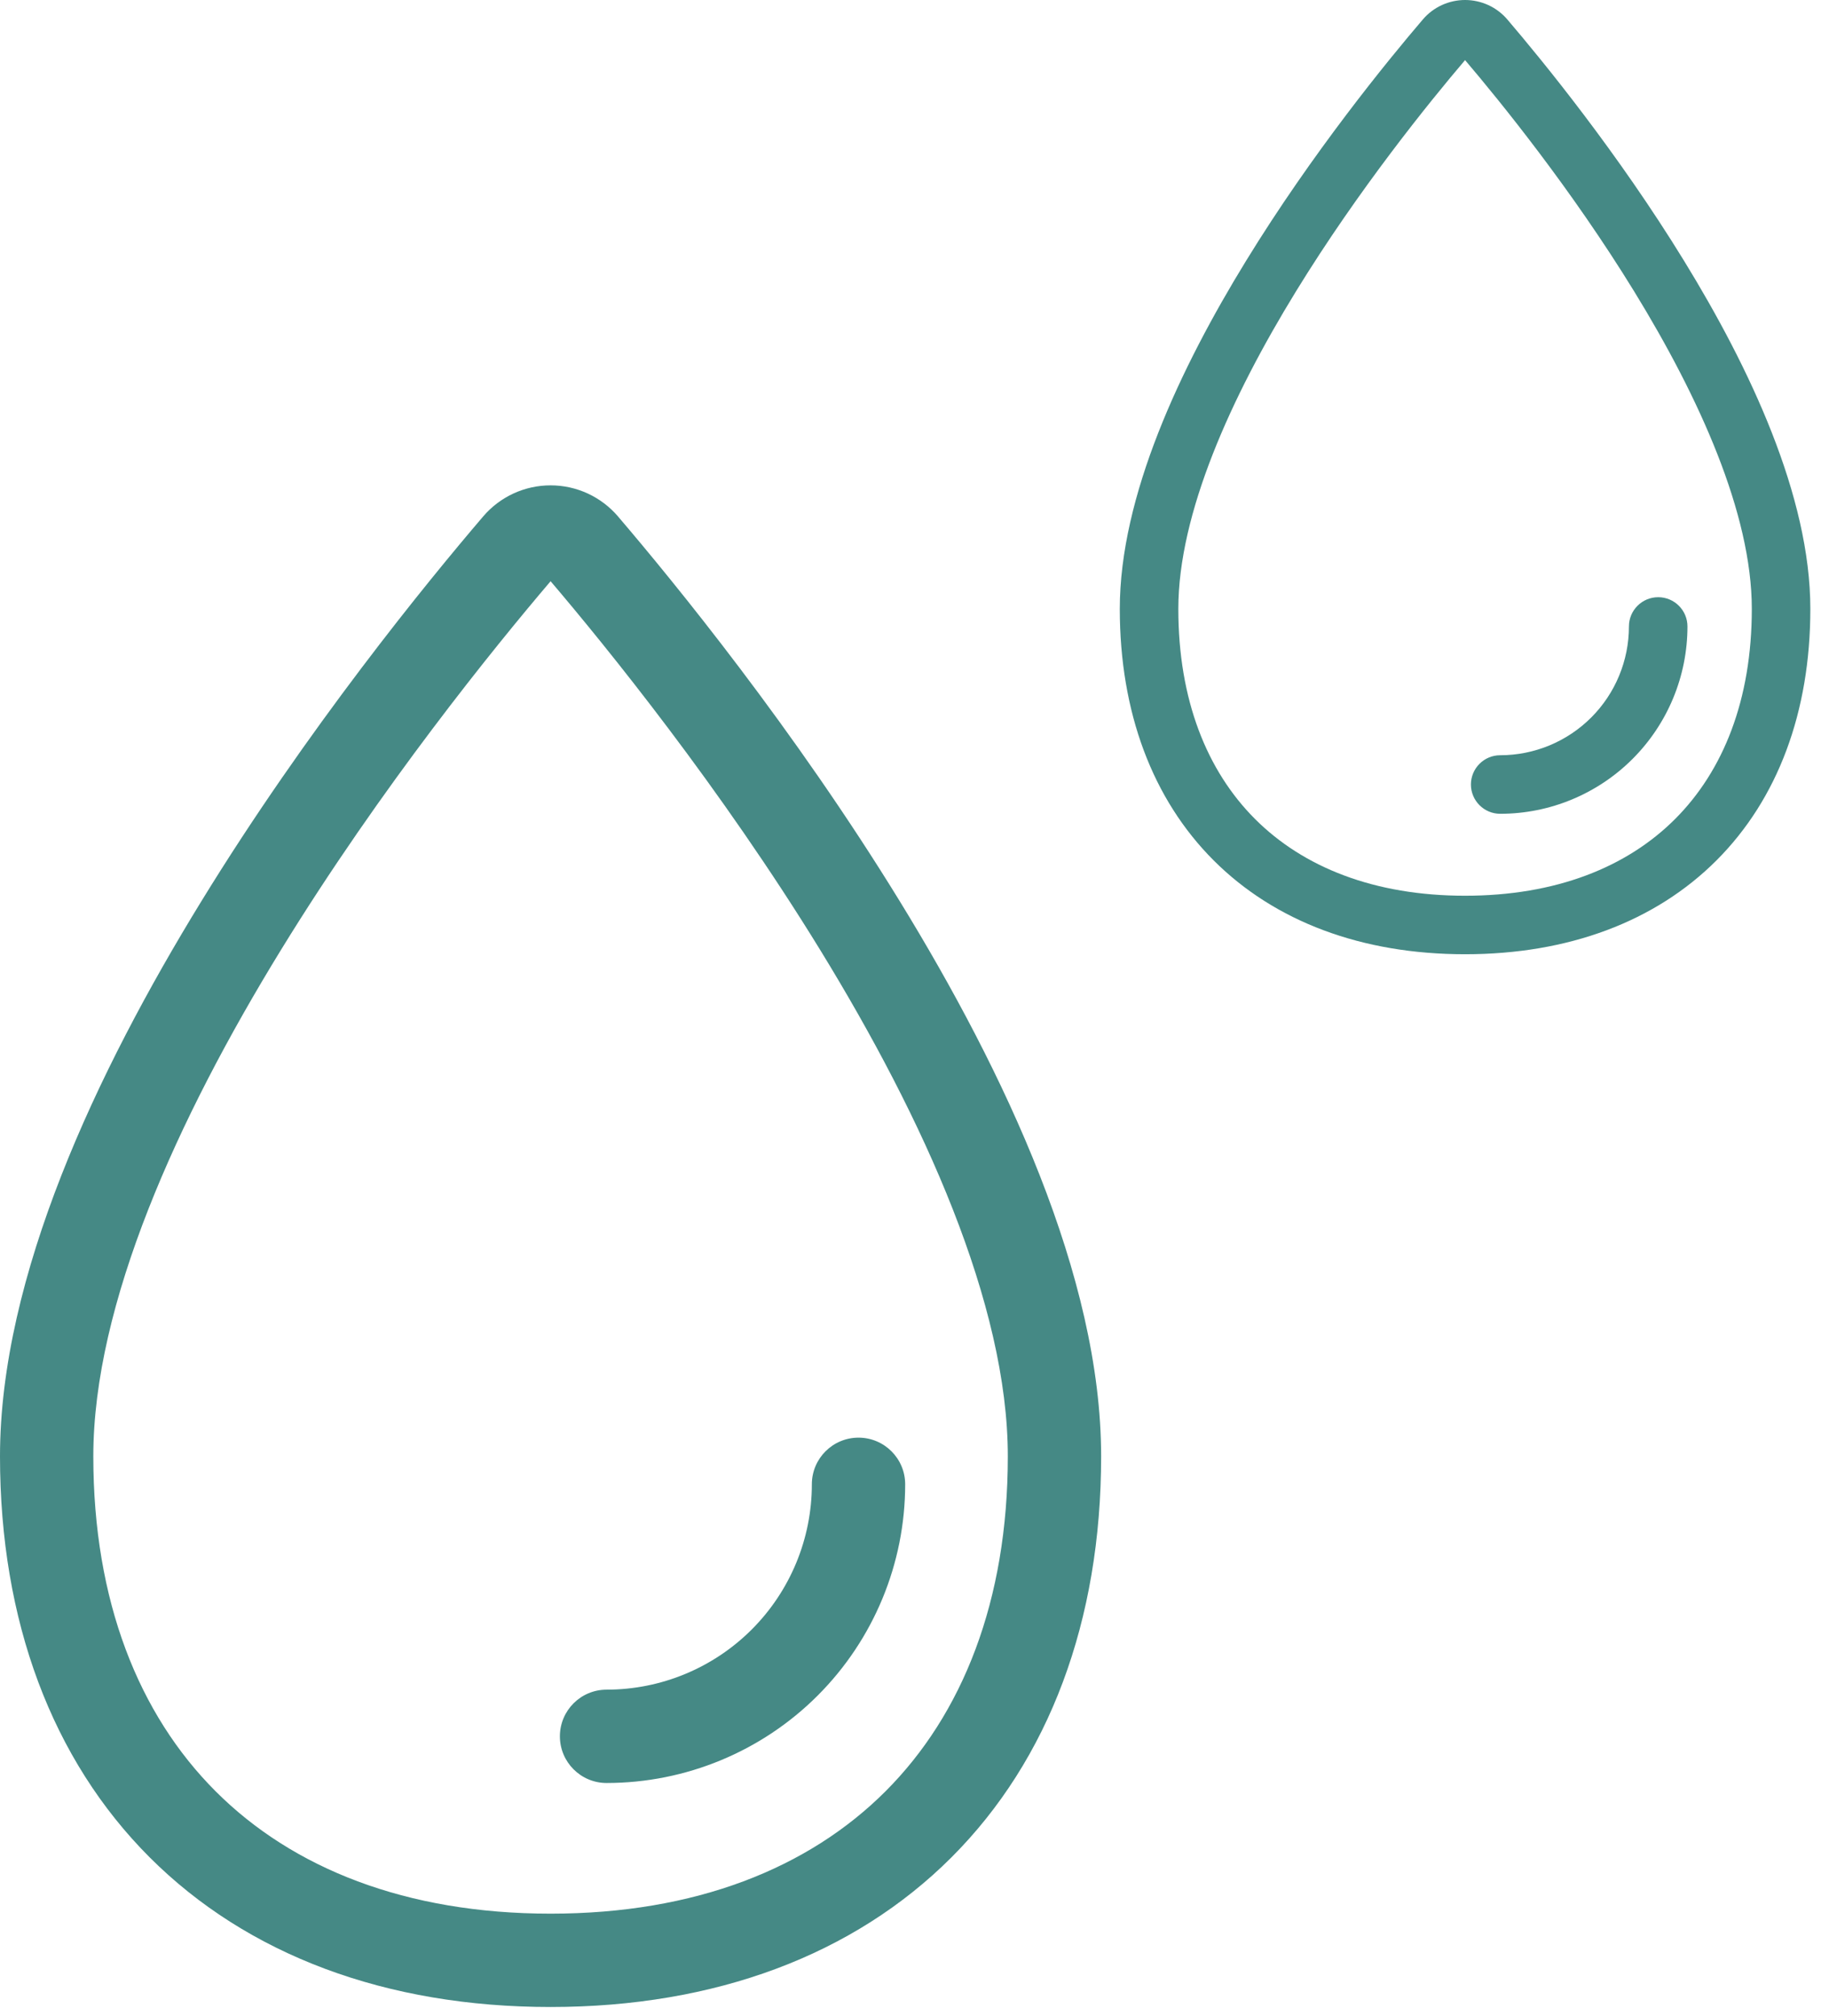 <svg width="49" height="54" viewBox="0 0 49 54" fill="none" xmlns="http://www.w3.org/2000/svg">
<path fill-rule="evenodd" clip-rule="evenodd" d="M14.751 15.568C13.25 17.33 10.209 21.075 7.525 25.447C4.751 29.967 2.5 34.934 2.5 39.007C2.5 42.883 3.715 45.918 5.777 47.98C7.839 50.042 10.874 51.257 14.75 51.257C18.626 51.257 21.66 50.042 23.723 47.98C25.785 45.918 27 42.883 27 39.007C27 34.934 24.749 29.967 21.975 25.447C19.291 21.075 16.251 17.33 14.751 15.568ZM13.758 13.217C14.069 13.074 14.408 13 14.751 13C15.093 13 15.432 13.074 15.743 13.217C16.055 13.361 16.331 13.57 16.555 13.83L16.555 13.831C18.059 15.591 21.267 19.515 24.105 24.139C26.912 28.711 29.5 34.19 29.5 39.007C29.5 43.415 28.107 47.131 25.491 49.748C22.874 52.364 19.158 53.757 14.75 53.757C10.342 53.757 6.626 52.364 4.009 49.748C1.393 47.131 0 43.415 0 39.007C0 34.19 2.588 28.711 5.395 24.139C8.233 19.515 11.442 15.59 12.946 13.831L12.947 13.83C13.169 13.57 13.446 13.361 13.758 13.217Z" fill="#458985"/>
<path fill-rule="evenodd" clip-rule="evenodd" d="M23 38.507C23.69 38.507 24.25 39.066 24.25 39.757C24.25 41.879 23.407 43.913 21.907 45.414C20.407 46.914 18.372 47.757 16.25 47.757C15.56 47.757 15 47.197 15 46.507C15 45.816 15.56 45.257 16.25 45.257C17.709 45.257 19.108 44.677 20.139 43.646C21.171 42.614 21.75 41.215 21.75 39.757C21.75 39.066 22.31 38.507 23 38.507Z" fill="#458985"/>
<path fill-rule="evenodd" clip-rule="evenodd" d="M39.25 1.61C38.309 2.715 36.402 5.064 34.719 7.806C32.979 10.64 31.568 13.755 31.568 16.309C31.568 18.741 32.33 20.643 33.623 21.937C34.916 23.23 36.819 23.992 39.25 23.992C41.681 23.992 43.584 23.23 44.877 21.937C46.17 20.643 46.932 18.741 46.932 16.309C46.932 13.755 45.521 10.64 43.781 7.806C42.098 5.064 40.191 2.716 39.25 1.61ZM38.628 0.136C38.823 0.047 39.035 0 39.25 0C39.465 0 39.678 0.047 39.873 0.136C40.068 0.226 40.242 0.357 40.382 0.521L40.382 0.521C41.325 1.625 43.337 4.085 45.117 6.986C46.877 9.852 48.5 13.289 48.5 16.309C48.5 19.074 47.627 21.404 45.986 23.045C44.345 24.686 42.014 25.559 39.25 25.559C36.486 25.559 34.155 24.686 32.514 23.045C30.873 21.404 30 19.074 30 16.309C30 13.289 31.623 9.852 33.383 6.986C35.163 4.085 37.175 1.625 38.119 0.521L38.119 0.521C38.259 0.357 38.432 0.226 38.628 0.136Z" fill="#458985"/>
<path fill-rule="evenodd" clip-rule="evenodd" d="M44.424 15.996C44.857 15.996 45.208 16.347 45.208 16.779C45.208 18.11 44.679 19.386 43.738 20.327C42.797 21.268 41.521 21.797 40.191 21.797C39.758 21.797 39.407 21.445 39.407 21.013C39.407 20.58 39.758 20.229 40.191 20.229C41.105 20.229 41.983 19.865 42.63 19.218C43.276 18.572 43.64 17.694 43.64 16.779C43.64 16.347 43.991 15.996 44.424 15.996Z" fill="#458985"/>
</svg>
